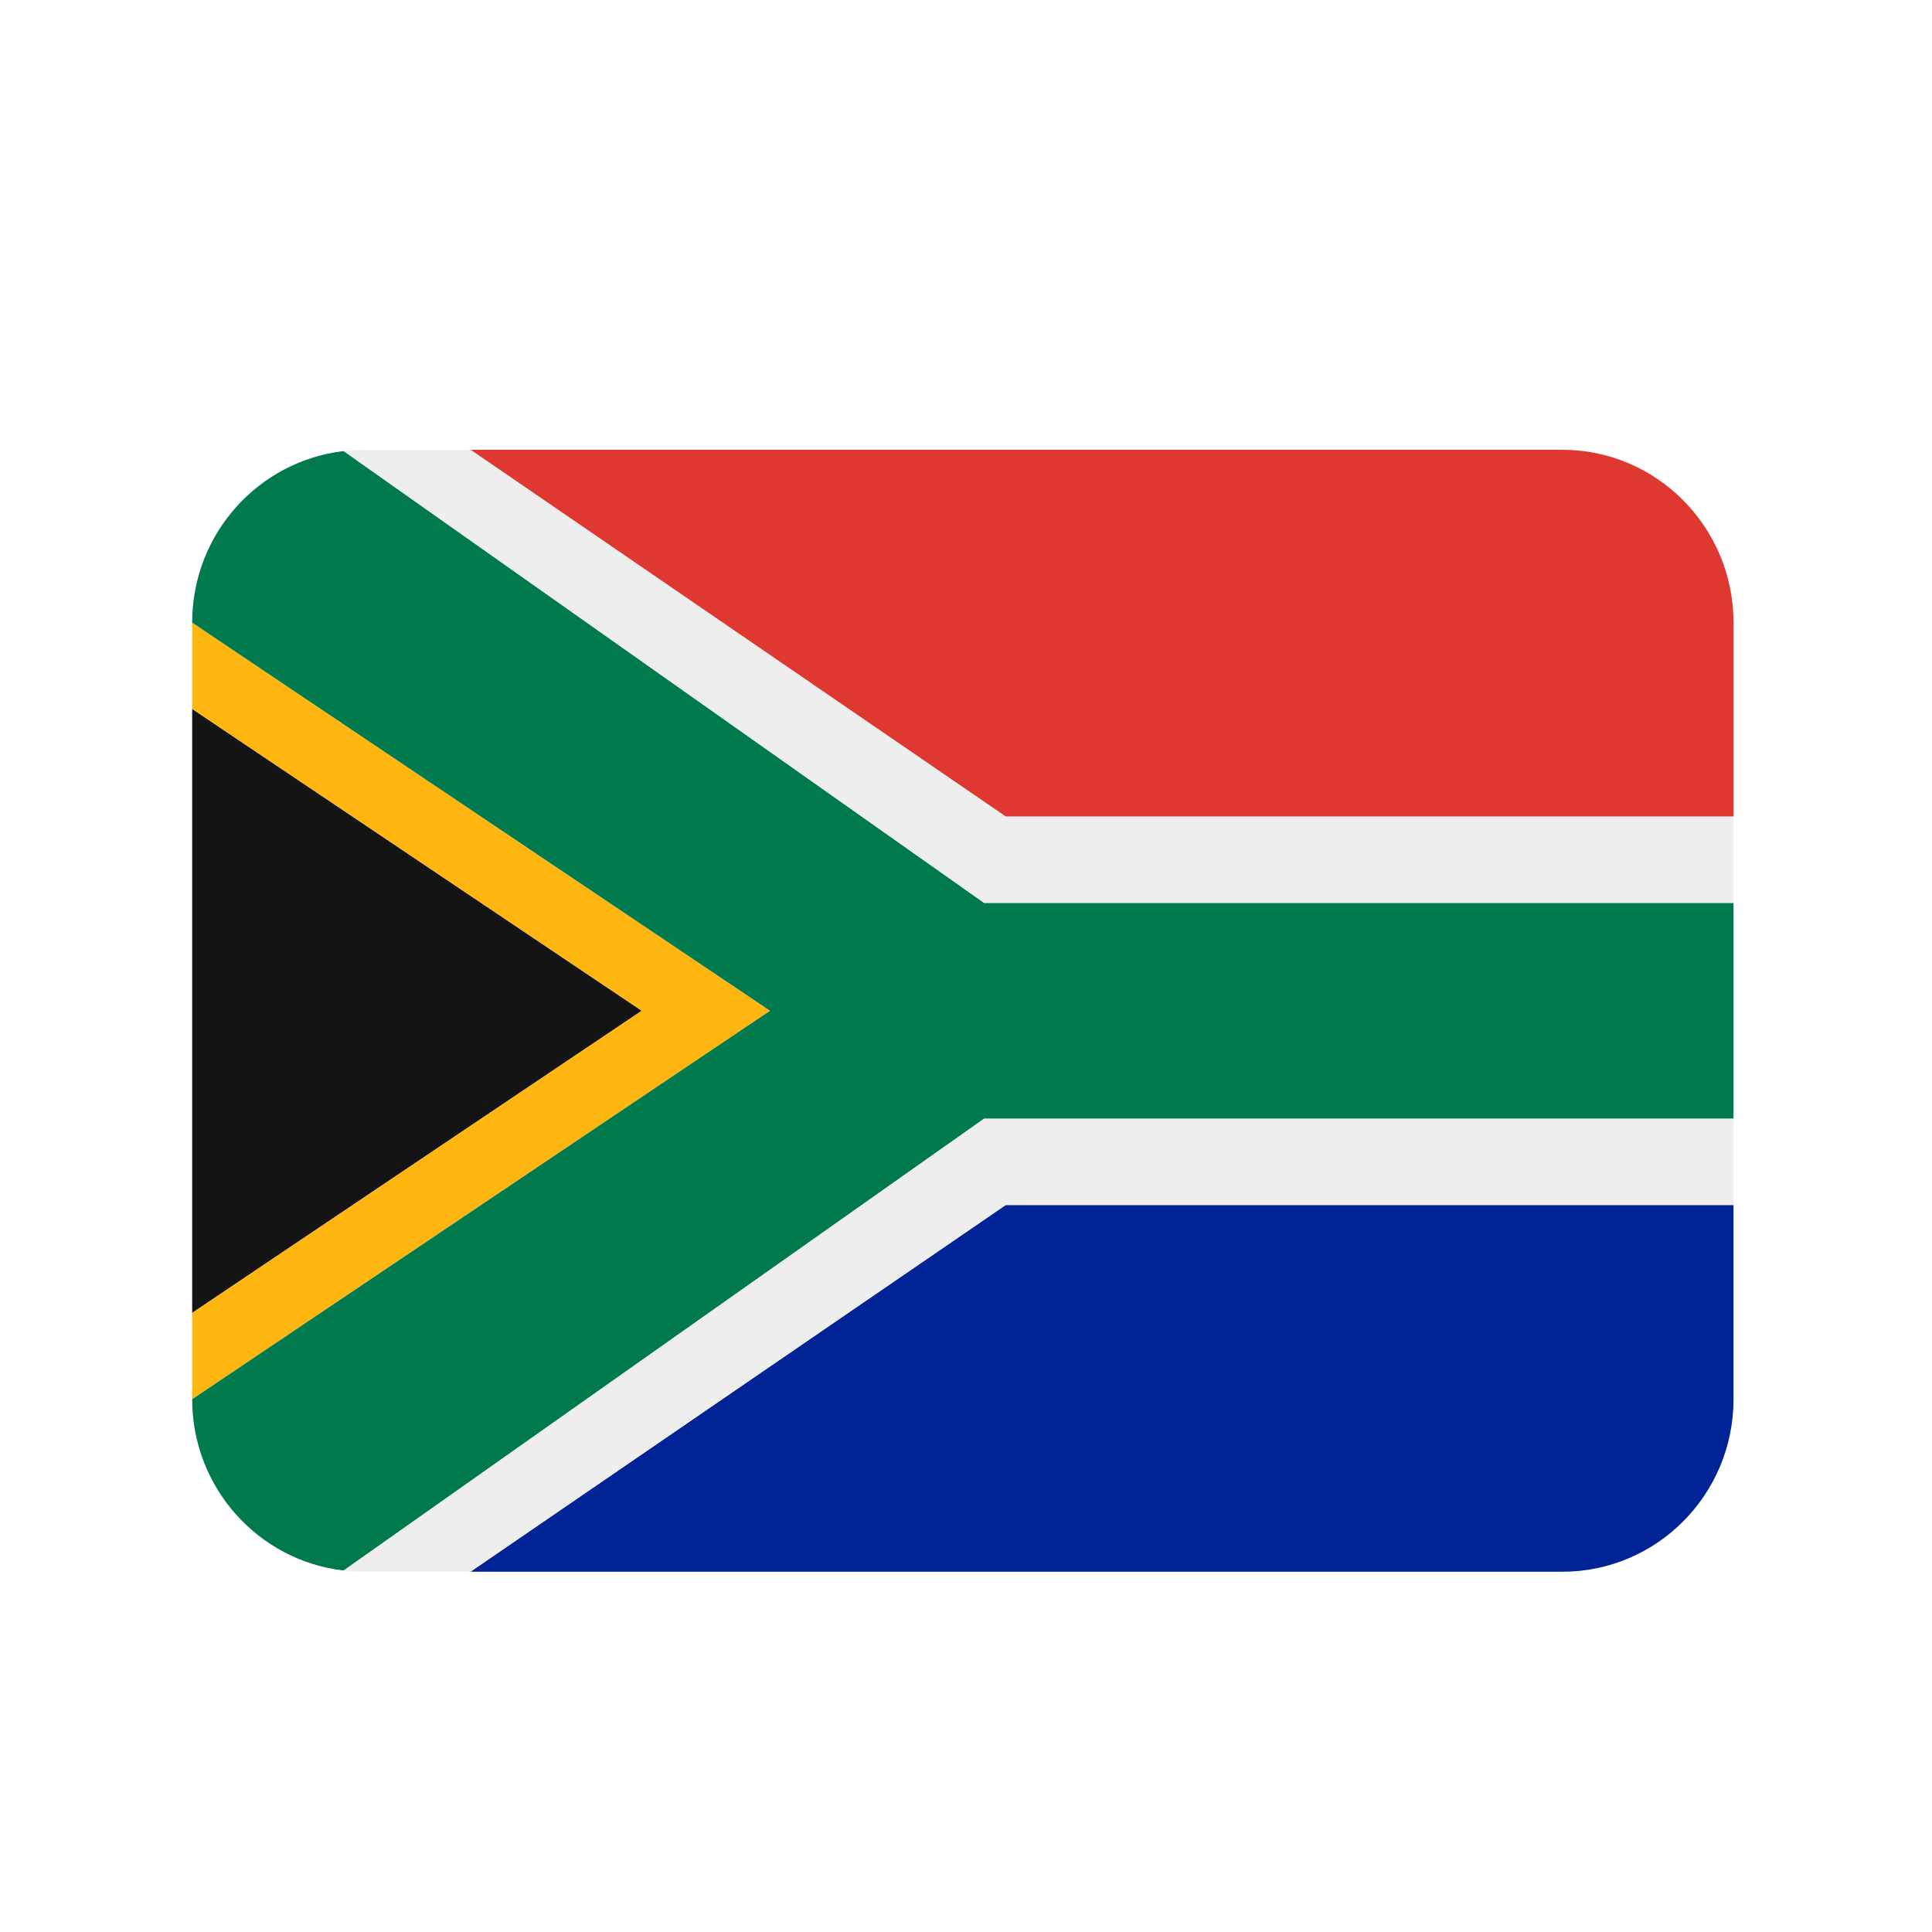 <?xml version="1.0" standalone="no"?>
        <!DOCTYPE svg PUBLIC "-//W3C//DTD SVG 1.1//EN" 
        "http://www.w3.org/Graphics/SVG/1.1/DTD/svg11.dtd">  <svg xmlns="http://www.w3.org/2000/svg" xmlns:xlink="http://www.w3.org/1999/xlink" width="40" zoomAndPan="magnify" viewBox="0 0 30 30" height="40" preserveAspectRatio="xMidYMid meet" version="1.0"><defs><clipPath id="id1"><path d="M 7 6.984 L 26.926 6.984 L 26.926 13 L 7 13 Z M 7 6.984 " clip-rule="nonzero"/></clipPath><clipPath id="id2"><path d="M 7 18 L 26.926 18 L 26.926 24.406 L 7 24.406 Z M 7 18 " clip-rule="nonzero"/></clipPath><clipPath id="id3"><path d="M 2.973 11 L 10 11 L 10 21 L 2.973 21 Z M 2.973 11 " clip-rule="nonzero"/></clipPath><clipPath id="id4"><path d="M 2.973 9 L 12 9 L 12 22 L 2.973 22 Z M 2.973 9 " clip-rule="nonzero"/></clipPath><clipPath id="id5"><path d="M 2.973 7 L 26.926 7 L 26.926 24.406 L 2.973 24.406 Z M 2.973 7 " clip-rule="nonzero"/></clipPath><clipPath id="id6"><path d="M 5 6.984 L 26.926 6.984 L 26.926 24.406 L 5 24.406 Z M 5 6.984 " clip-rule="nonzero"/></clipPath></defs><g clip-path="url(#id1)"><path fill="rgb(87.059%, 21.959%, 18.819%)" d="M 24.258 6.984 L 7.305 6.984 L 15.617 12.68 L 26.918 12.68 L 26.918 9.668 C 26.918 8.188 25.727 6.984 24.258 6.984 Z M 24.258 6.984 " fill-opacity="1" fill-rule="nonzero"/></g><g clip-path="url(#id2)"><path fill="rgb(0%, 13.73%, 58.429%)" d="M 7.305 24.406 L 24.258 24.406 C 25.727 24.406 26.918 23.207 26.918 21.727 L 26.918 18.711 L 15.617 18.711 Z M 7.305 24.406 " fill-opacity="1" fill-rule="nonzero"/></g><g clip-path="url(#id3)"><path fill="rgb(7.84%, 7.84%, 7.84%)" d="M 2.984 11.008 L 2.984 20.387 L 9.965 15.695 Z M 2.984 11.008 " fill-opacity="1" fill-rule="nonzero"/></g><g clip-path="url(#id4)"><path fill="rgb(100%, 71.37%, 6.67%)" d="M 2.984 9.668 L 2.984 11.008 L 9.965 15.695 L 2.984 20.387 L 2.984 21.727 L 11.957 15.695 Z M 2.984 9.668 " fill-opacity="1" fill-rule="nonzero"/></g><g clip-path="url(#id5)"><path fill="rgb(0%, 47.839%, 30.199%)" d="M 5.336 7.004 C 4.012 7.16 2.984 8.289 2.984 9.668 L 11.957 15.695 L 2.984 21.727 C 2.984 23.102 4.012 24.234 5.336 24.387 L 15.281 17.371 L 26.918 17.371 L 26.918 14.02 L 15.281 14.02 Z M 5.336 7.004 " fill-opacity="1" fill-rule="nonzero"/></g><g clip-path="url(#id6)"><path fill="rgb(93.329%, 93.329%, 93.329%)" d="M 7.305 6.984 L 5.645 6.984 C 5.539 6.984 5.438 6.992 5.336 7.004 L 15.281 14.02 L 26.918 14.02 L 26.918 12.68 L 15.617 12.68 Z M 5.336 24.387 C 5.438 24.398 5.539 24.406 5.645 24.406 L 7.305 24.406 L 15.617 18.711 L 26.918 18.711 L 26.918 17.371 L 15.281 17.371 Z M 5.336 24.387 " fill-opacity="1" fill-rule="nonzero"/></g></svg>  